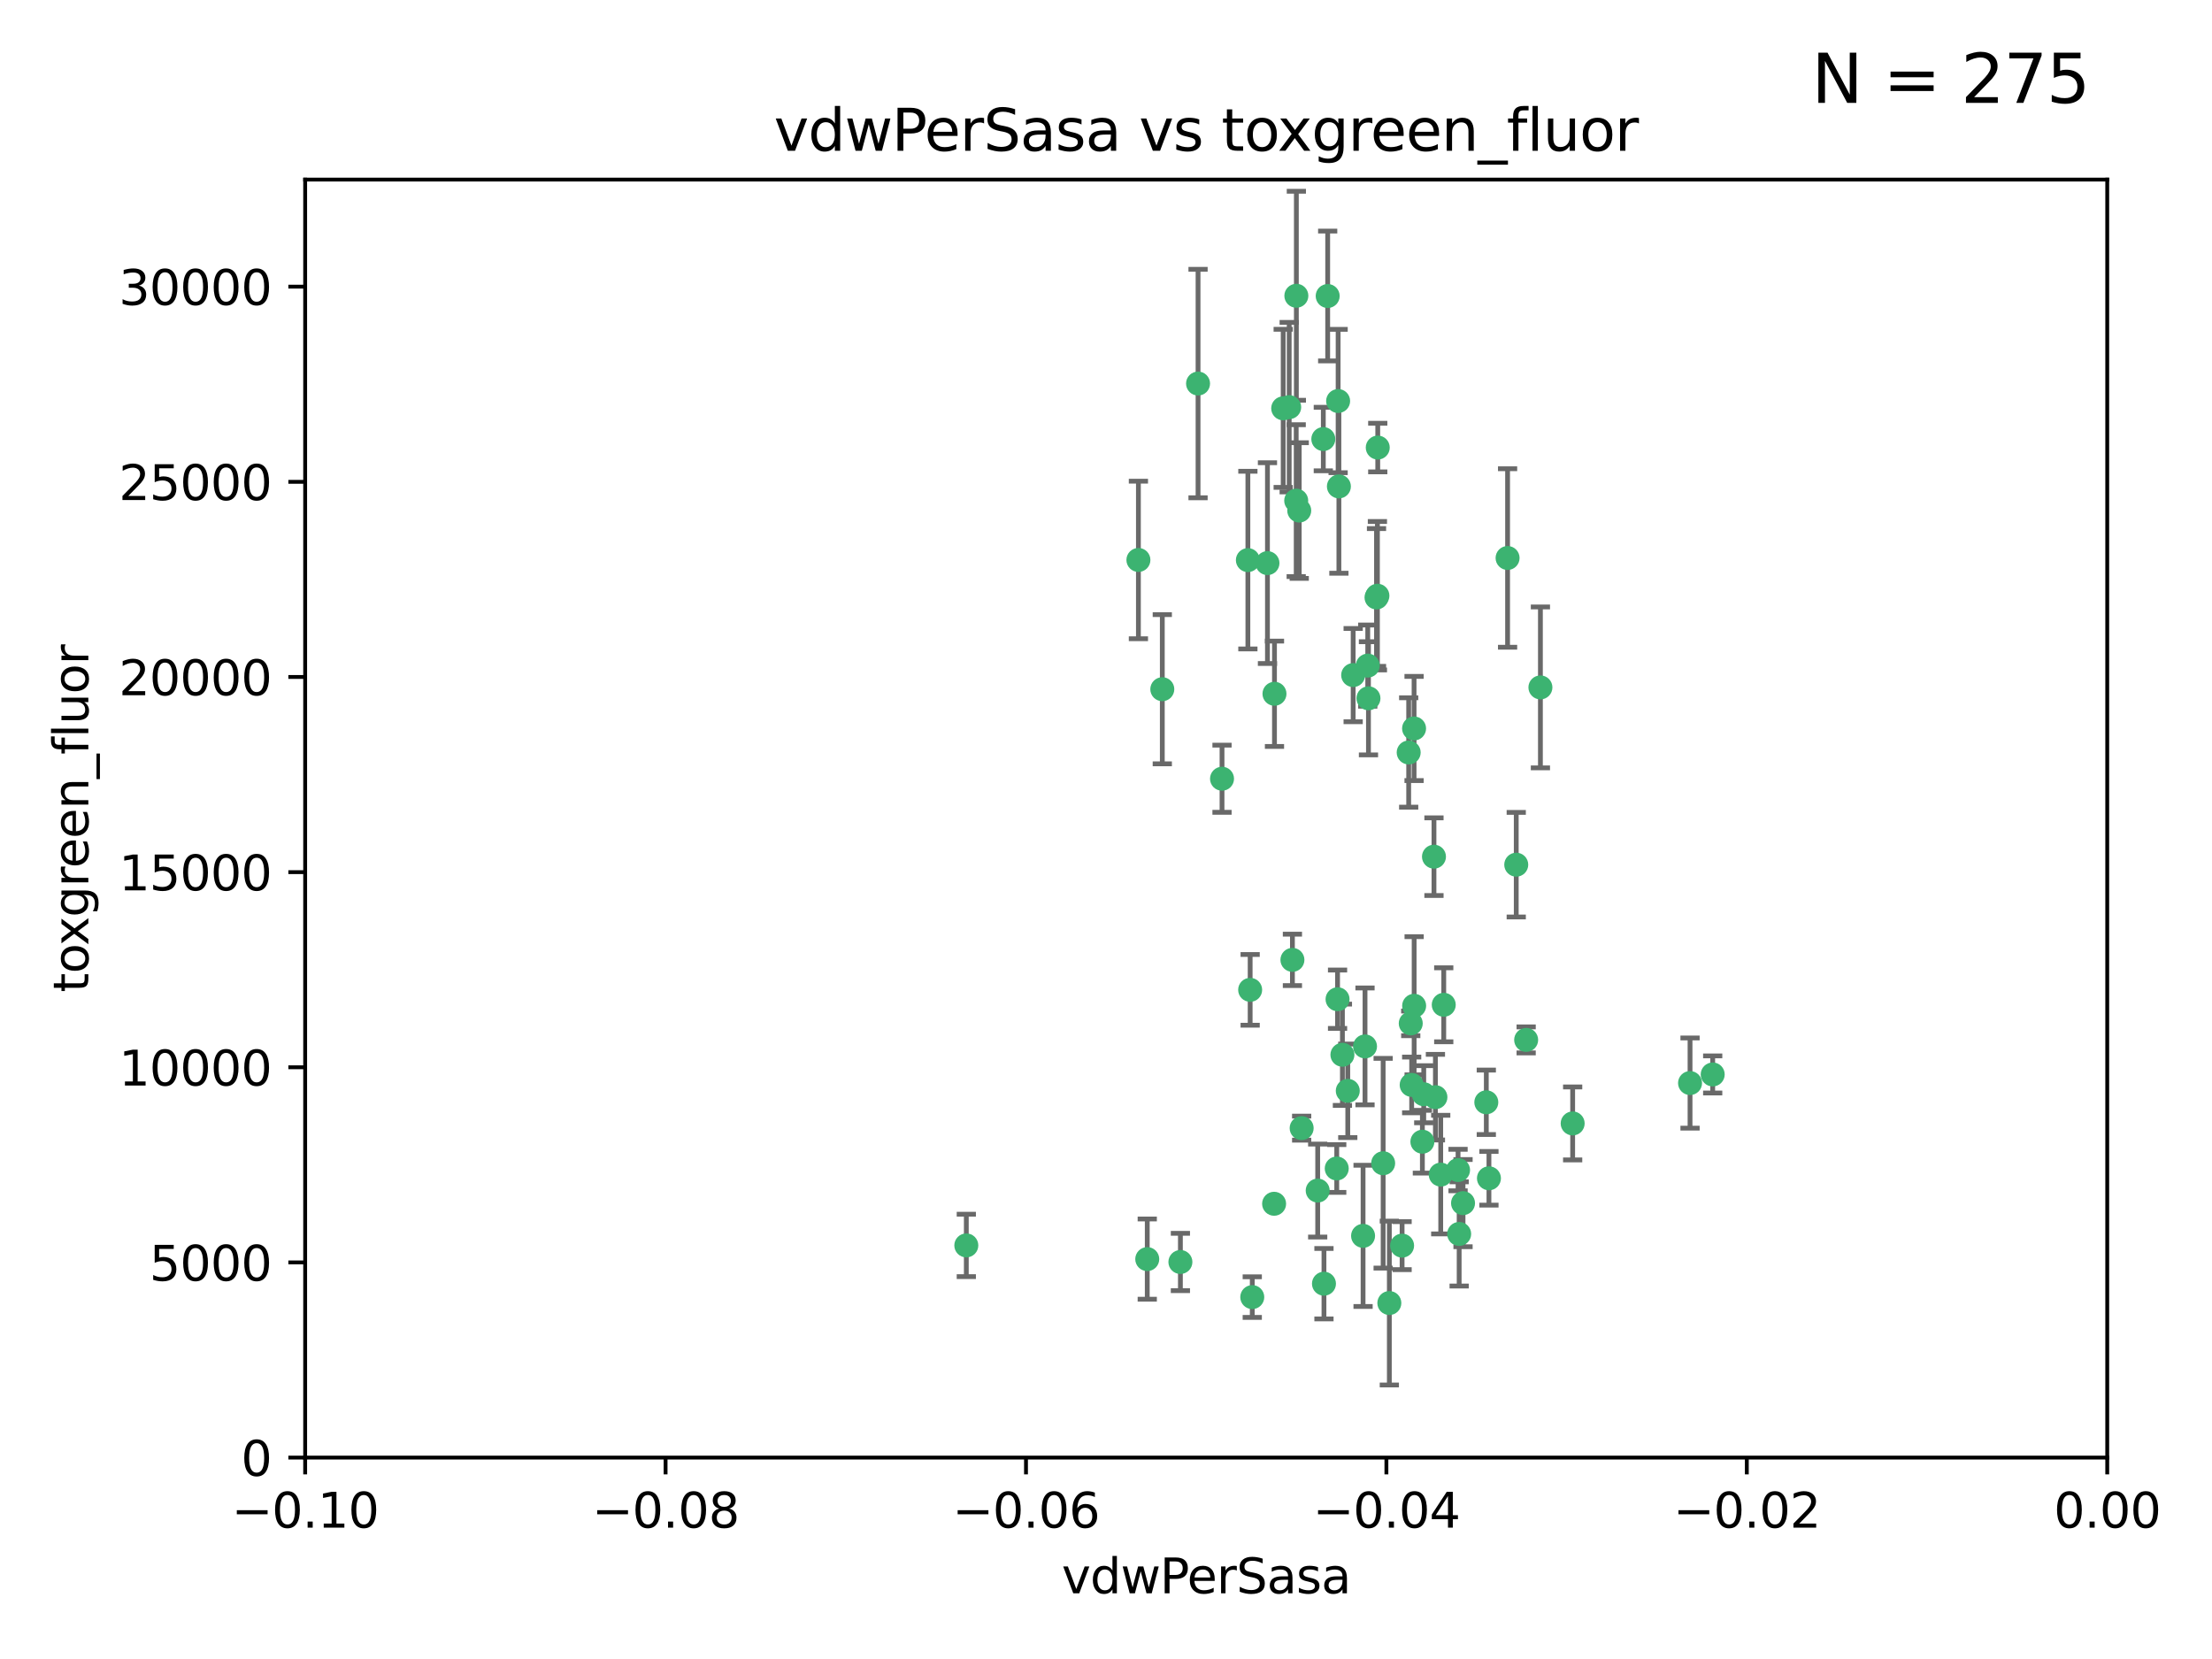 <?xml version="1.0" encoding="utf-8" standalone="no"?>
<!DOCTYPE svg PUBLIC "-//W3C//DTD SVG 1.1//EN"
  "http://www.w3.org/Graphics/SVG/1.1/DTD/svg11.dtd">
<svg xmlns:xlink="http://www.w3.org/1999/xlink" width="460.8pt" height="345.6pt" viewBox="0 0 460.8 345.6" xmlns="http://www.w3.org/2000/svg" version="1.1">
 <defs>
  <style type="text/css">*{stroke-linejoin: round; stroke-linecap: butt}</style>
 </defs>
 <g id="figure_1">
  <g id="patch_1">
   <path d="M 0 345.6 
L 460.8 345.6 
L 460.8 0 
L 0 0 
z
" style="fill: #ffffff"/>
  </g>
  <g id="axes_1">
   <g id="patch_2">
    <path d="M 63.571 303.64 
L 438.975 303.64 
L 438.975 37.411 
L 63.571 37.411 
z
" style="fill: #ffffff"/>
   </g>
   <g id="PathCollection_1">
    <defs>
     <path id="m37aa9d2c3c" d="M 0 1.118 
C 0.297 1.118 0.581 1 0.791 0.791 
C 1 0.581 1.118 0.297 1.118 0 
C 1.118 -0.297 1 -0.581 0.791 -0.791 
C 0.581 -1 0.297 -1.118 0 -1.118 
C -0.297 -1.118 -0.581 -1 -0.791 -0.791 
C -1 -0.581 -1.118 -0.297 -1.118 0 
C -1.118 0.297 -1 0.581 -0.791 0.791 
C -0.581 1 -0.297 1.118 0 1.118 
z
" style="stroke: #3cb371"/>
    </defs>
    <g clip-path="url(#p5c7d75b95f)">
     <use xlink:href="#m37aa9d2c3c" x="270.055" y="61.614" style="fill: #3cb371; stroke: #3cb371"/>
     <use xlink:href="#m37aa9d2c3c" x="286.941" y="124.1" style="fill: #3cb371; stroke: #3cb371"/>
     <use xlink:href="#m37aa9d2c3c" x="270.654" y="106.358" style="fill: #3cb371; stroke: #3cb371"/>
     <use xlink:href="#m37aa9d2c3c" x="249.576" y="79.9" style="fill: #3cb371; stroke: #3cb371"/>
     <use xlink:href="#m37aa9d2c3c" x="201.3" y="259.442" style="fill: #3cb371; stroke: #3cb371"/>
     <use xlink:href="#m37aa9d2c3c" x="267.313" y="85.062" style="fill: #3cb371; stroke: #3cb371"/>
     <use xlink:href="#m37aa9d2c3c" x="281.888" y="140.634" style="fill: #3cb371; stroke: #3cb371"/>
     <use xlink:href="#m37aa9d2c3c" x="264.035" y="117.306" style="fill: #3cb371; stroke: #3cb371"/>
     <use xlink:href="#m37aa9d2c3c" x="278.917" y="101.33" style="fill: #3cb371; stroke: #3cb371"/>
     <use xlink:href="#m37aa9d2c3c" x="242.128" y="143.574" style="fill: #3cb371; stroke: #3cb371"/>
     <use xlink:href="#m37aa9d2c3c" x="268.562" y="84.817" style="fill: #3cb371; stroke: #3cb371"/>
     <use xlink:href="#m37aa9d2c3c" x="259.956" y="116.682" style="fill: #3cb371; stroke: #3cb371"/>
     <use xlink:href="#m37aa9d2c3c" x="275.671" y="91.463" style="fill: #3cb371; stroke: #3cb371"/>
     <use xlink:href="#m37aa9d2c3c" x="278.755" y="83.54" style="fill: #3cb371; stroke: #3cb371"/>
     <use xlink:href="#m37aa9d2c3c" x="315.862" y="180.131" style="fill: #3cb371; stroke: #3cb371"/>
     <use xlink:href="#m37aa9d2c3c" x="292.082" y="259.488" style="fill: #3cb371; stroke: #3cb371"/>
     <use xlink:href="#m37aa9d2c3c" x="271.159" y="235.012" style="fill: #3cb371; stroke: #3cb371"/>
     <use xlink:href="#m37aa9d2c3c" x="288.137" y="242.324" style="fill: #3cb371; stroke: #3cb371"/>
     <use xlink:href="#m37aa9d2c3c" x="287.011" y="93.237" style="fill: #3cb371; stroke: #3cb371"/>
     <use xlink:href="#m37aa9d2c3c" x="237.152" y="116.65" style="fill: #3cb371; stroke: #3cb371"/>
     <use xlink:href="#m37aa9d2c3c" x="276.581" y="61.664" style="fill: #3cb371; stroke: #3cb371"/>
     <use xlink:href="#m37aa9d2c3c" x="265.497" y="144.527" style="fill: #3cb371; stroke: #3cb371"/>
     <use xlink:href="#m37aa9d2c3c" x="269.235" y="199.958" style="fill: #3cb371; stroke: #3cb371"/>
     <use xlink:href="#m37aa9d2c3c" x="270.023" y="104.293" style="fill: #3cb371; stroke: #3cb371"/>
     <use xlink:href="#m37aa9d2c3c" x="293.454" y="156.754" style="fill: #3cb371; stroke: #3cb371"/>
     <use xlink:href="#m37aa9d2c3c" x="304.776" y="250.635" style="fill: #3cb371; stroke: #3cb371"/>
     <use xlink:href="#m37aa9d2c3c" x="284.928" y="138.657" style="fill: #3cb371; stroke: #3cb371"/>
     <use xlink:href="#m37aa9d2c3c" x="286.752" y="124.464" style="fill: #3cb371; stroke: #3cb371"/>
     <use xlink:href="#m37aa9d2c3c" x="265.419" y="250.767" style="fill: #3cb371; stroke: #3cb371"/>
     <use xlink:href="#m37aa9d2c3c" x="283.953" y="257.451" style="fill: #3cb371; stroke: #3cb371"/>
     <use xlink:href="#m37aa9d2c3c" x="296.308" y="237.838" style="fill: #3cb371; stroke: #3cb371"/>
     <use xlink:href="#m37aa9d2c3c" x="245.899" y="262.896" style="fill: #3cb371; stroke: #3cb371"/>
     <use xlink:href="#m37aa9d2c3c" x="254.569" y="162.223" style="fill: #3cb371; stroke: #3cb371"/>
     <use xlink:href="#m37aa9d2c3c" x="294.077" y="226.007" style="fill: #3cb371; stroke: #3cb371"/>
     <use xlink:href="#m37aa9d2c3c" x="275.806" y="267.417" style="fill: #3cb371; stroke: #3cb371"/>
     <use xlink:href="#m37aa9d2c3c" x="238.994" y="262.293" style="fill: #3cb371; stroke: #3cb371"/>
     <use xlink:href="#m37aa9d2c3c" x="260.869" y="270.21" style="fill: #3cb371; stroke: #3cb371"/>
     <use xlink:href="#m37aa9d2c3c" x="284.358" y="217.987" style="fill: #3cb371; stroke: #3cb371"/>
     <use xlink:href="#m37aa9d2c3c" x="274.5" y="248.016" style="fill: #3cb371; stroke: #3cb371"/>
     <use xlink:href="#m37aa9d2c3c" x="280.767" y="227.238" style="fill: #3cb371; stroke: #3cb371"/>
     <use xlink:href="#m37aa9d2c3c" x="300.759" y="209.316" style="fill: #3cb371; stroke: #3cb371"/>
     <use xlink:href="#m37aa9d2c3c" x="317.926" y="216.63" style="fill: #3cb371; stroke: #3cb371"/>
     <use xlink:href="#m37aa9d2c3c" x="294.592" y="209.522" style="fill: #3cb371; stroke: #3cb371"/>
     <use xlink:href="#m37aa9d2c3c" x="293.884" y="213.19" style="fill: #3cb371; stroke: #3cb371"/>
     <use xlink:href="#m37aa9d2c3c" x="260.43" y="206.203" style="fill: #3cb371; stroke: #3cb371"/>
     <use xlink:href="#m37aa9d2c3c" x="285.076" y="145.468" style="fill: #3cb371; stroke: #3cb371"/>
     <use xlink:href="#m37aa9d2c3c" x="309.626" y="229.628" style="fill: #3cb371; stroke: #3cb371"/>
     <use xlink:href="#m37aa9d2c3c" x="298.722" y="178.461" style="fill: #3cb371; stroke: #3cb371"/>
     <use xlink:href="#m37aa9d2c3c" x="310.174" y="245.459" style="fill: #3cb371; stroke: #3cb371"/>
     <use xlink:href="#m37aa9d2c3c" x="289.425" y="271.445" style="fill: #3cb371; stroke: #3cb371"/>
     <use xlink:href="#m37aa9d2c3c" x="279.65" y="219.726" style="fill: #3cb371; stroke: #3cb371"/>
     <use xlink:href="#m37aa9d2c3c" x="278.637" y="208.158" style="fill: #3cb371; stroke: #3cb371"/>
     <use xlink:href="#m37aa9d2c3c" x="296.591" y="227.947" style="fill: #3cb371; stroke: #3cb371"/>
     <use xlink:href="#m37aa9d2c3c" x="320.897" y="143.2" style="fill: #3cb371; stroke: #3cb371"/>
     <use xlink:href="#m37aa9d2c3c" x="314.057" y="116.24" style="fill: #3cb371; stroke: #3cb371"/>
     <use xlink:href="#m37aa9d2c3c" x="299.023" y="228.56" style="fill: #3cb371; stroke: #3cb371"/>
     <use xlink:href="#m37aa9d2c3c" x="303.97" y="257.051" style="fill: #3cb371; stroke: #3cb371"/>
     <use xlink:href="#m37aa9d2c3c" x="278.467" y="243.416" style="fill: #3cb371; stroke: #3cb371"/>
     <use xlink:href="#m37aa9d2c3c" x="300.13" y="244.691" style="fill: #3cb371; stroke: #3cb371"/>
     <use xlink:href="#m37aa9d2c3c" x="303.74" y="243.742" style="fill: #3cb371; stroke: #3cb371"/>
     <use xlink:href="#m37aa9d2c3c" x="352.067" y="225.621" style="fill: #3cb371; stroke: #3cb371"/>
     <use xlink:href="#m37aa9d2c3c" x="327.614" y="234.031" style="fill: #3cb371; stroke: #3cb371"/>
     <use xlink:href="#m37aa9d2c3c" x="356.787" y="223.827" style="fill: #3cb371; stroke: #3cb371"/>
     <use xlink:href="#m37aa9d2c3c" x="294.577" y="151.755" style="fill: #3cb371; stroke: #3cb371"/>
    </g>
   </g>
   <g id="matplotlib.axis_1">
    <g id="xtick_1">
     <g id="line2d_1">
      <defs>
       <path id="md696894417" d="M 0 0 
L 0 3.5 
" style="stroke: #000000; stroke-width: 0.8"/>
      </defs>
      <g>
       <use xlink:href="#md696894417" x="63.571" y="303.64" style="stroke: #000000; stroke-width: 0.8"/>
      </g>
     </g>
     <g id="text_1">
      <!-- −0.10 -->
      <g transform="translate(48.249 318.238)scale(0.1 -0.1)">
       <defs>
        <path id="DejaVuSans-2212" d="M 678 2272 
L 4684 2272 
L 4684 1741 
L 678 1741 
L 678 2272 
z
" transform="scale(0.016)"/>
        <path id="DejaVuSans-30" d="M 2034 4250 
Q 1547 4250 1301 3770 
Q 1056 3291 1056 2328 
Q 1056 1369 1301 889 
Q 1547 409 2034 409 
Q 2525 409 2770 889 
Q 3016 1369 3016 2328 
Q 3016 3291 2770 3770 
Q 2525 4250 2034 4250 
z
M 2034 4750 
Q 2819 4750 3233 4129 
Q 3647 3509 3647 2328 
Q 3647 1150 3233 529 
Q 2819 -91 2034 -91 
Q 1250 -91 836 529 
Q 422 1150 422 2328 
Q 422 3509 836 4129 
Q 1250 4750 2034 4750 
z
" transform="scale(0.016)"/>
        <path id="DejaVuSans-2e" d="M 684 794 
L 1344 794 
L 1344 0 
L 684 0 
L 684 794 
z
" transform="scale(0.016)"/>
        <path id="DejaVuSans-31" d="M 794 531 
L 1825 531 
L 1825 4091 
L 703 3866 
L 703 4441 
L 1819 4666 
L 2450 4666 
L 2450 531 
L 3481 531 
L 3481 0 
L 794 0 
L 794 531 
z
" transform="scale(0.016)"/>
       </defs>
       <use xlink:href="#DejaVuSans-2212"/>
       <use xlink:href="#DejaVuSans-30" x="83.789"/>
       <use xlink:href="#DejaVuSans-2e" x="147.412"/>
       <use xlink:href="#DejaVuSans-31" x="179.199"/>
       <use xlink:href="#DejaVuSans-30" x="242.822"/>
      </g>
     </g>
    </g>
    <g id="xtick_2">
     <g id="line2d_2">
      <g>
       <use xlink:href="#md696894417" x="138.652" y="303.64" style="stroke: #000000; stroke-width: 0.8"/>
      </g>
     </g>
     <g id="text_2">
      <!-- −0.08 -->
      <g transform="translate(123.329 318.238)scale(0.1 -0.1)">
       <defs>
        <path id="DejaVuSans-38" d="M 2034 2216 
Q 1584 2216 1326 1975 
Q 1069 1734 1069 1313 
Q 1069 891 1326 650 
Q 1584 409 2034 409 
Q 2484 409 2743 651 
Q 3003 894 3003 1313 
Q 3003 1734 2745 1975 
Q 2488 2216 2034 2216 
z
M 1403 2484 
Q 997 2584 770 2862 
Q 544 3141 544 3541 
Q 544 4100 942 4425 
Q 1341 4750 2034 4750 
Q 2731 4750 3128 4425 
Q 3525 4100 3525 3541 
Q 3525 3141 3298 2862 
Q 3072 2584 2669 2484 
Q 3125 2378 3379 2068 
Q 3634 1759 3634 1313 
Q 3634 634 3220 271 
Q 2806 -91 2034 -91 
Q 1263 -91 848 271 
Q 434 634 434 1313 
Q 434 1759 690 2068 
Q 947 2378 1403 2484 
z
M 1172 3481 
Q 1172 3119 1398 2916 
Q 1625 2713 2034 2713 
Q 2441 2713 2670 2916 
Q 2900 3119 2900 3481 
Q 2900 3844 2670 4047 
Q 2441 4250 2034 4250 
Q 1625 4250 1398 4047 
Q 1172 3844 1172 3481 
z
" transform="scale(0.016)"/>
       </defs>
       <use xlink:href="#DejaVuSans-2212"/>
       <use xlink:href="#DejaVuSans-30" x="83.789"/>
       <use xlink:href="#DejaVuSans-2e" x="147.412"/>
       <use xlink:href="#DejaVuSans-30" x="179.199"/>
       <use xlink:href="#DejaVuSans-38" x="242.822"/>
      </g>
     </g>
    </g>
    <g id="xtick_3">
     <g id="line2d_3">
      <g>
       <use xlink:href="#md696894417" x="213.733" y="303.64" style="stroke: #000000; stroke-width: 0.8"/>
      </g>
     </g>
     <g id="text_3">
      <!-- −0.06 -->
      <g transform="translate(198.41 318.238)scale(0.1 -0.1)">
       <defs>
        <path id="DejaVuSans-36" d="M 2113 2584 
Q 1688 2584 1439 2293 
Q 1191 2003 1191 1497 
Q 1191 994 1439 701 
Q 1688 409 2113 409 
Q 2538 409 2786 701 
Q 3034 994 3034 1497 
Q 3034 2003 2786 2293 
Q 2538 2584 2113 2584 
z
M 3366 4563 
L 3366 3988 
Q 3128 4100 2886 4159 
Q 2644 4219 2406 4219 
Q 1781 4219 1451 3797 
Q 1122 3375 1075 2522 
Q 1259 2794 1537 2939 
Q 1816 3084 2150 3084 
Q 2853 3084 3261 2657 
Q 3669 2231 3669 1497 
Q 3669 778 3244 343 
Q 2819 -91 2113 -91 
Q 1303 -91 875 529 
Q 447 1150 447 2328 
Q 447 3434 972 4092 
Q 1497 4750 2381 4750 
Q 2619 4750 2861 4703 
Q 3103 4656 3366 4563 
z
" transform="scale(0.016)"/>
       </defs>
       <use xlink:href="#DejaVuSans-2212"/>
       <use xlink:href="#DejaVuSans-30" x="83.789"/>
       <use xlink:href="#DejaVuSans-2e" x="147.412"/>
       <use xlink:href="#DejaVuSans-30" x="179.199"/>
       <use xlink:href="#DejaVuSans-36" x="242.822"/>
      </g>
     </g>
    </g>
    <g id="xtick_4">
     <g id="line2d_4">
      <g>
       <use xlink:href="#md696894417" x="288.813" y="303.64" style="stroke: #000000; stroke-width: 0.8"/>
      </g>
     </g>
     <g id="text_4">
      <!-- −0.04 -->
      <g transform="translate(273.491 318.238)scale(0.1 -0.1)">
       <defs>
        <path id="DejaVuSans-34" d="M 2419 4116 
L 825 1625 
L 2419 1625 
L 2419 4116 
z
M 2253 4666 
L 3047 4666 
L 3047 1625 
L 3713 1625 
L 3713 1100 
L 3047 1100 
L 3047 0 
L 2419 0 
L 2419 1100 
L 313 1100 
L 313 1709 
L 2253 4666 
z
" transform="scale(0.016)"/>
       </defs>
       <use xlink:href="#DejaVuSans-2212"/>
       <use xlink:href="#DejaVuSans-30" x="83.789"/>
       <use xlink:href="#DejaVuSans-2e" x="147.412"/>
       <use xlink:href="#DejaVuSans-30" x="179.199"/>
       <use xlink:href="#DejaVuSans-34" x="242.822"/>
      </g>
     </g>
    </g>
    <g id="xtick_5">
     <g id="line2d_5">
      <g>
       <use xlink:href="#md696894417" x="363.894" y="303.64" style="stroke: #000000; stroke-width: 0.8"/>
      </g>
     </g>
     <g id="text_5">
      <!-- −0.02 -->
      <g transform="translate(348.572 318.238)scale(0.1 -0.1)">
       <defs>
        <path id="DejaVuSans-32" d="M 1228 531 
L 3431 531 
L 3431 0 
L 469 0 
L 469 531 
Q 828 903 1448 1529 
Q 2069 2156 2228 2338 
Q 2531 2678 2651 2914 
Q 2772 3150 2772 3378 
Q 2772 3750 2511 3984 
Q 2250 4219 1831 4219 
Q 1534 4219 1204 4116 
Q 875 4013 500 3803 
L 500 4441 
Q 881 4594 1212 4672 
Q 1544 4750 1819 4750 
Q 2544 4750 2975 4387 
Q 3406 4025 3406 3419 
Q 3406 3131 3298 2873 
Q 3191 2616 2906 2266 
Q 2828 2175 2409 1742 
Q 1991 1309 1228 531 
z
" transform="scale(0.016)"/>
       </defs>
       <use xlink:href="#DejaVuSans-2212"/>
       <use xlink:href="#DejaVuSans-30" x="83.789"/>
       <use xlink:href="#DejaVuSans-2e" x="147.412"/>
       <use xlink:href="#DejaVuSans-30" x="179.199"/>
       <use xlink:href="#DejaVuSans-32" x="242.822"/>
      </g>
     </g>
    </g>
    <g id="xtick_6">
     <g id="line2d_6">
      <g>
       <use xlink:href="#md696894417" x="438.975" y="303.64" style="stroke: #000000; stroke-width: 0.8"/>
      </g>
     </g>
     <g id="text_6">
      <!-- 0.00 -->
      <g transform="translate(427.842 318.238)scale(0.1 -0.1)">
       <use xlink:href="#DejaVuSans-30"/>
       <use xlink:href="#DejaVuSans-2e" x="63.623"/>
       <use xlink:href="#DejaVuSans-30" x="95.41"/>
       <use xlink:href="#DejaVuSans-30" x="159.033"/>
      </g>
     </g>
    </g>
    <g id="text_7">
     <!-- vdwPerSasa -->
     <g transform="translate(221.178 331.917)scale(0.1 -0.1)">
      <defs>
       <path id="DejaVuSans-76" d="M 191 3500 
L 800 3500 
L 1894 563 
L 2988 3500 
L 3597 3500 
L 2284 0 
L 1503 0 
L 191 3500 
z
" transform="scale(0.016)"/>
       <path id="DejaVuSans-64" d="M 2906 2969 
L 2906 4863 
L 3481 4863 
L 3481 0 
L 2906 0 
L 2906 525 
Q 2725 213 2448 61 
Q 2172 -91 1784 -91 
Q 1150 -91 751 415 
Q 353 922 353 1747 
Q 353 2572 751 3078 
Q 1150 3584 1784 3584 
Q 2172 3584 2448 3432 
Q 2725 3281 2906 2969 
z
M 947 1747 
Q 947 1113 1208 752 
Q 1469 391 1925 391 
Q 2381 391 2643 752 
Q 2906 1113 2906 1747 
Q 2906 2381 2643 2742 
Q 2381 3103 1925 3103 
Q 1469 3103 1208 2742 
Q 947 2381 947 1747 
z
" transform="scale(0.016)"/>
       <path id="DejaVuSans-77" d="M 269 3500 
L 844 3500 
L 1563 769 
L 2278 3500 
L 2956 3500 
L 3675 769 
L 4391 3500 
L 4966 3500 
L 4050 0 
L 3372 0 
L 2619 2869 
L 1863 0 
L 1184 0 
L 269 3500 
z
" transform="scale(0.016)"/>
       <path id="DejaVuSans-50" d="M 1259 4147 
L 1259 2394 
L 2053 2394 
Q 2494 2394 2734 2622 
Q 2975 2850 2975 3272 
Q 2975 3691 2734 3919 
Q 2494 4147 2053 4147 
L 1259 4147 
z
M 628 4666 
L 2053 4666 
Q 2838 4666 3239 4311 
Q 3641 3956 3641 3272 
Q 3641 2581 3239 2228 
Q 2838 1875 2053 1875 
L 1259 1875 
L 1259 0 
L 628 0 
L 628 4666 
z
" transform="scale(0.016)"/>
       <path id="DejaVuSans-65" d="M 3597 1894 
L 3597 1613 
L 953 1613 
Q 991 1019 1311 708 
Q 1631 397 2203 397 
Q 2534 397 2845 478 
Q 3156 559 3463 722 
L 3463 178 
Q 3153 47 2828 -22 
Q 2503 -91 2169 -91 
Q 1331 -91 842 396 
Q 353 884 353 1716 
Q 353 2575 817 3079 
Q 1281 3584 2069 3584 
Q 2775 3584 3186 3129 
Q 3597 2675 3597 1894 
z
M 3022 2063 
Q 3016 2534 2758 2815 
Q 2500 3097 2075 3097 
Q 1594 3097 1305 2825 
Q 1016 2553 972 2059 
L 3022 2063 
z
" transform="scale(0.016)"/>
       <path id="DejaVuSans-72" d="M 2631 2963 
Q 2534 3019 2420 3045 
Q 2306 3072 2169 3072 
Q 1681 3072 1420 2755 
Q 1159 2438 1159 1844 
L 1159 0 
L 581 0 
L 581 3500 
L 1159 3500 
L 1159 2956 
Q 1341 3275 1631 3429 
Q 1922 3584 2338 3584 
Q 2397 3584 2469 3576 
Q 2541 3569 2628 3553 
L 2631 2963 
z
" transform="scale(0.016)"/>
       <path id="DejaVuSans-53" d="M 3425 4513 
L 3425 3897 
Q 3066 4069 2747 4153 
Q 2428 4238 2131 4238 
Q 1616 4238 1336 4038 
Q 1056 3838 1056 3469 
Q 1056 3159 1242 3001 
Q 1428 2844 1947 2747 
L 2328 2669 
Q 3034 2534 3370 2195 
Q 3706 1856 3706 1288 
Q 3706 609 3251 259 
Q 2797 -91 1919 -91 
Q 1588 -91 1214 -16 
Q 841 59 441 206 
L 441 856 
Q 825 641 1194 531 
Q 1563 422 1919 422 
Q 2459 422 2753 634 
Q 3047 847 3047 1241 
Q 3047 1584 2836 1778 
Q 2625 1972 2144 2069 
L 1759 2144 
Q 1053 2284 737 2584 
Q 422 2884 422 3419 
Q 422 4038 858 4394 
Q 1294 4750 2059 4750 
Q 2388 4750 2728 4690 
Q 3069 4631 3425 4513 
z
" transform="scale(0.016)"/>
       <path id="DejaVuSans-61" d="M 2194 1759 
Q 1497 1759 1228 1600 
Q 959 1441 959 1056 
Q 959 750 1161 570 
Q 1363 391 1709 391 
Q 2188 391 2477 730 
Q 2766 1069 2766 1631 
L 2766 1759 
L 2194 1759 
z
M 3341 1997 
L 3341 0 
L 2766 0 
L 2766 531 
Q 2569 213 2275 61 
Q 1981 -91 1556 -91 
Q 1019 -91 701 211 
Q 384 513 384 1019 
Q 384 1609 779 1909 
Q 1175 2209 1959 2209 
L 2766 2209 
L 2766 2266 
Q 2766 2663 2505 2880 
Q 2244 3097 1772 3097 
Q 1472 3097 1187 3025 
Q 903 2953 641 2809 
L 641 3341 
Q 956 3463 1253 3523 
Q 1550 3584 1831 3584 
Q 2591 3584 2966 3190 
Q 3341 2797 3341 1997 
z
" transform="scale(0.016)"/>
       <path id="DejaVuSans-73" d="M 2834 3397 
L 2834 2853 
Q 2591 2978 2328 3040 
Q 2066 3103 1784 3103 
Q 1356 3103 1142 2972 
Q 928 2841 928 2578 
Q 928 2378 1081 2264 
Q 1234 2150 1697 2047 
L 1894 2003 
Q 2506 1872 2764 1633 
Q 3022 1394 3022 966 
Q 3022 478 2636 193 
Q 2250 -91 1575 -91 
Q 1294 -91 989 -36 
Q 684 19 347 128 
L 347 722 
Q 666 556 975 473 
Q 1284 391 1588 391 
Q 1994 391 2212 530 
Q 2431 669 2431 922 
Q 2431 1156 2273 1281 
Q 2116 1406 1581 1522 
L 1381 1569 
Q 847 1681 609 1914 
Q 372 2147 372 2553 
Q 372 3047 722 3315 
Q 1072 3584 1716 3584 
Q 2034 3584 2315 3537 
Q 2597 3491 2834 3397 
z
" transform="scale(0.016)"/>
      </defs>
      <use xlink:href="#DejaVuSans-76"/>
      <use xlink:href="#DejaVuSans-64" x="59.18"/>
      <use xlink:href="#DejaVuSans-77" x="122.656"/>
      <use xlink:href="#DejaVuSans-50" x="204.443"/>
      <use xlink:href="#DejaVuSans-65" x="261.121"/>
      <use xlink:href="#DejaVuSans-72" x="322.645"/>
      <use xlink:href="#DejaVuSans-53" x="363.758"/>
      <use xlink:href="#DejaVuSans-61" x="427.234"/>
      <use xlink:href="#DejaVuSans-73" x="488.514"/>
      <use xlink:href="#DejaVuSans-61" x="540.613"/>
     </g>
    </g>
   </g>
   <g id="matplotlib.axis_2">
    <g id="ytick_1">
     <g id="line2d_7">
      <defs>
       <path id="m54c48c93ca" d="M 0 0 
L -3.5 0 
" style="stroke: #000000; stroke-width: 0.8"/>
      </defs>
      <g>
       <use xlink:href="#m54c48c93ca" x="63.571" y="303.64" style="stroke: #000000; stroke-width: 0.8"/>
      </g>
     </g>
     <g id="text_8">
      <!-- 0 -->
      <g transform="translate(50.209 307.439)scale(0.1 -0.1)">
       <use xlink:href="#DejaVuSans-30"/>
      </g>
     </g>
    </g>
    <g id="ytick_2">
     <g id="line2d_8">
      <g>
       <use xlink:href="#m54c48c93ca" x="63.571" y="262.986" style="stroke: #000000; stroke-width: 0.8"/>
      </g>
     </g>
     <g id="text_9">
      <!-- 5000 -->
      <g transform="translate(31.121 266.786)scale(0.1 -0.1)">
       <defs>
        <path id="DejaVuSans-35" d="M 691 4666 
L 3169 4666 
L 3169 4134 
L 1269 4134 
L 1269 2991 
Q 1406 3038 1543 3061 
Q 1681 3084 1819 3084 
Q 2600 3084 3056 2656 
Q 3513 2228 3513 1497 
Q 3513 744 3044 326 
Q 2575 -91 1722 -91 
Q 1428 -91 1123 -41 
Q 819 9 494 109 
L 494 744 
Q 775 591 1075 516 
Q 1375 441 1709 441 
Q 2250 441 2565 725 
Q 2881 1009 2881 1497 
Q 2881 1984 2565 2268 
Q 2250 2553 1709 2553 
Q 1456 2553 1204 2497 
Q 953 2441 691 2322 
L 691 4666 
z
" transform="scale(0.016)"/>
       </defs>
       <use xlink:href="#DejaVuSans-35"/>
       <use xlink:href="#DejaVuSans-30" x="63.623"/>
       <use xlink:href="#DejaVuSans-30" x="127.246"/>
       <use xlink:href="#DejaVuSans-30" x="190.869"/>
      </g>
     </g>
    </g>
    <g id="ytick_3">
     <g id="line2d_9">
      <g>
       <use xlink:href="#m54c48c93ca" x="63.571" y="222.333" style="stroke: #000000; stroke-width: 0.8"/>
      </g>
     </g>
     <g id="text_10">
      <!-- 10000 -->
      <g transform="translate(24.759 226.132)scale(0.1 -0.1)">
       <use xlink:href="#DejaVuSans-31"/>
       <use xlink:href="#DejaVuSans-30" x="63.623"/>
       <use xlink:href="#DejaVuSans-30" x="127.246"/>
       <use xlink:href="#DejaVuSans-30" x="190.869"/>
       <use xlink:href="#DejaVuSans-30" x="254.492"/>
      </g>
     </g>
    </g>
    <g id="ytick_4">
     <g id="line2d_10">
      <g>
       <use xlink:href="#m54c48c93ca" x="63.571" y="181.679" style="stroke: #000000; stroke-width: 0.8"/>
      </g>
     </g>
     <g id="text_11">
      <!-- 15000 -->
      <g transform="translate(24.759 185.478)scale(0.1 -0.1)">
       <use xlink:href="#DejaVuSans-31"/>
       <use xlink:href="#DejaVuSans-35" x="63.623"/>
       <use xlink:href="#DejaVuSans-30" x="127.246"/>
       <use xlink:href="#DejaVuSans-30" x="190.869"/>
       <use xlink:href="#DejaVuSans-30" x="254.492"/>
      </g>
     </g>
    </g>
    <g id="ytick_5">
     <g id="line2d_11">
      <g>
       <use xlink:href="#m54c48c93ca" x="63.571" y="141.026" style="stroke: #000000; stroke-width: 0.8"/>
      </g>
     </g>
     <g id="text_12">
      <!-- 20000 -->
      <g transform="translate(24.759 144.825)scale(0.1 -0.1)">
       <use xlink:href="#DejaVuSans-32"/>
       <use xlink:href="#DejaVuSans-30" x="63.623"/>
       <use xlink:href="#DejaVuSans-30" x="127.246"/>
       <use xlink:href="#DejaVuSans-30" x="190.869"/>
       <use xlink:href="#DejaVuSans-30" x="254.492"/>
      </g>
     </g>
    </g>
    <g id="ytick_6">
     <g id="line2d_12">
      <g>
       <use xlink:href="#m54c48c93ca" x="63.571" y="100.372" style="stroke: #000000; stroke-width: 0.8"/>
      </g>
     </g>
     <g id="text_13">
      <!-- 25000 -->
      <g transform="translate(24.759 104.171)scale(0.1 -0.1)">
       <use xlink:href="#DejaVuSans-32"/>
       <use xlink:href="#DejaVuSans-35" x="63.623"/>
       <use xlink:href="#DejaVuSans-30" x="127.246"/>
       <use xlink:href="#DejaVuSans-30" x="190.869"/>
       <use xlink:href="#DejaVuSans-30" x="254.492"/>
      </g>
     </g>
    </g>
    <g id="ytick_7">
     <g id="line2d_13">
      <g>
       <use xlink:href="#m54c48c93ca" x="63.571" y="59.718" style="stroke: #000000; stroke-width: 0.8"/>
      </g>
     </g>
     <g id="text_14">
      <!-- 30000 -->
      <g transform="translate(24.759 63.518)scale(0.1 -0.1)">
       <defs>
        <path id="DejaVuSans-33" d="M 2597 2516 
Q 3050 2419 3304 2112 
Q 3559 1806 3559 1356 
Q 3559 666 3084 287 
Q 2609 -91 1734 -91 
Q 1441 -91 1130 -33 
Q 819 25 488 141 
L 488 750 
Q 750 597 1062 519 
Q 1375 441 1716 441 
Q 2309 441 2620 675 
Q 2931 909 2931 1356 
Q 2931 1769 2642 2001 
Q 2353 2234 1838 2234 
L 1294 2234 
L 1294 2753 
L 1863 2753 
Q 2328 2753 2575 2939 
Q 2822 3125 2822 3475 
Q 2822 3834 2567 4026 
Q 2313 4219 1838 4219 
Q 1578 4219 1281 4162 
Q 984 4106 628 3988 
L 628 4550 
Q 988 4650 1302 4700 
Q 1616 4750 1894 4750 
Q 2613 4750 3031 4423 
Q 3450 4097 3450 3541 
Q 3450 3153 3228 2886 
Q 3006 2619 2597 2516 
z
" transform="scale(0.016)"/>
       </defs>
       <use xlink:href="#DejaVuSans-33"/>
       <use xlink:href="#DejaVuSans-30" x="63.623"/>
       <use xlink:href="#DejaVuSans-30" x="127.246"/>
       <use xlink:href="#DejaVuSans-30" x="190.869"/>
       <use xlink:href="#DejaVuSans-30" x="254.492"/>
      </g>
     </g>
    </g>
    <g id="text_15">
     <!-- toxgreen_fluor -->
     <g transform="translate(18.401 206.72)rotate(-90)scale(0.1 -0.1)">
      <defs>
       <path id="DejaVuSans-74" d="M 1172 4494 
L 1172 3500 
L 2356 3500 
L 2356 3053 
L 1172 3053 
L 1172 1153 
Q 1172 725 1289 603 
Q 1406 481 1766 481 
L 2356 481 
L 2356 0 
L 1766 0 
Q 1100 0 847 248 
Q 594 497 594 1153 
L 594 3053 
L 172 3053 
L 172 3500 
L 594 3500 
L 594 4494 
L 1172 4494 
z
" transform="scale(0.016)"/>
       <path id="DejaVuSans-6f" d="M 1959 3097 
Q 1497 3097 1228 2736 
Q 959 2375 959 1747 
Q 959 1119 1226 758 
Q 1494 397 1959 397 
Q 2419 397 2687 759 
Q 2956 1122 2956 1747 
Q 2956 2369 2687 2733 
Q 2419 3097 1959 3097 
z
M 1959 3584 
Q 2709 3584 3137 3096 
Q 3566 2609 3566 1747 
Q 3566 888 3137 398 
Q 2709 -91 1959 -91 
Q 1206 -91 779 398 
Q 353 888 353 1747 
Q 353 2609 779 3096 
Q 1206 3584 1959 3584 
z
" transform="scale(0.016)"/>
       <path id="DejaVuSans-78" d="M 3513 3500 
L 2247 1797 
L 3578 0 
L 2900 0 
L 1881 1375 
L 863 0 
L 184 0 
L 1544 1831 
L 300 3500 
L 978 3500 
L 1906 2253 
L 2834 3500 
L 3513 3500 
z
" transform="scale(0.016)"/>
       <path id="DejaVuSans-67" d="M 2906 1791 
Q 2906 2416 2648 2759 
Q 2391 3103 1925 3103 
Q 1463 3103 1205 2759 
Q 947 2416 947 1791 
Q 947 1169 1205 825 
Q 1463 481 1925 481 
Q 2391 481 2648 825 
Q 2906 1169 2906 1791 
z
M 3481 434 
Q 3481 -459 3084 -895 
Q 2688 -1331 1869 -1331 
Q 1566 -1331 1297 -1286 
Q 1028 -1241 775 -1147 
L 775 -588 
Q 1028 -725 1275 -790 
Q 1522 -856 1778 -856 
Q 2344 -856 2625 -561 
Q 2906 -266 2906 331 
L 2906 616 
Q 2728 306 2450 153 
Q 2172 0 1784 0 
Q 1141 0 747 490 
Q 353 981 353 1791 
Q 353 2603 747 3093 
Q 1141 3584 1784 3584 
Q 2172 3584 2450 3431 
Q 2728 3278 2906 2969 
L 2906 3500 
L 3481 3500 
L 3481 434 
z
" transform="scale(0.016)"/>
       <path id="DejaVuSans-6e" d="M 3513 2113 
L 3513 0 
L 2938 0 
L 2938 2094 
Q 2938 2591 2744 2837 
Q 2550 3084 2163 3084 
Q 1697 3084 1428 2787 
Q 1159 2491 1159 1978 
L 1159 0 
L 581 0 
L 581 3500 
L 1159 3500 
L 1159 2956 
Q 1366 3272 1645 3428 
Q 1925 3584 2291 3584 
Q 2894 3584 3203 3211 
Q 3513 2838 3513 2113 
z
" transform="scale(0.016)"/>
       <path id="DejaVuSans-5f" d="M 3263 -1063 
L 3263 -1509 
L -63 -1509 
L -63 -1063 
L 3263 -1063 
z
" transform="scale(0.016)"/>
       <path id="DejaVuSans-66" d="M 2375 4863 
L 2375 4384 
L 1825 4384 
Q 1516 4384 1395 4259 
Q 1275 4134 1275 3809 
L 1275 3500 
L 2222 3500 
L 2222 3053 
L 1275 3053 
L 1275 0 
L 697 0 
L 697 3053 
L 147 3053 
L 147 3500 
L 697 3500 
L 697 3744 
Q 697 4328 969 4595 
Q 1241 4863 1831 4863 
L 2375 4863 
z
" transform="scale(0.016)"/>
       <path id="DejaVuSans-6c" d="M 603 4863 
L 1178 4863 
L 1178 0 
L 603 0 
L 603 4863 
z
" transform="scale(0.016)"/>
       <path id="DejaVuSans-75" d="M 544 1381 
L 544 3500 
L 1119 3500 
L 1119 1403 
Q 1119 906 1312 657 
Q 1506 409 1894 409 
Q 2359 409 2629 706 
Q 2900 1003 2900 1516 
L 2900 3500 
L 3475 3500 
L 3475 0 
L 2900 0 
L 2900 538 
Q 2691 219 2414 64 
Q 2138 -91 1772 -91 
Q 1169 -91 856 284 
Q 544 659 544 1381 
z
M 1991 3584 
L 1991 3584 
z
" transform="scale(0.016)"/>
      </defs>
      <use xlink:href="#DejaVuSans-74"/>
      <use xlink:href="#DejaVuSans-6f" x="39.209"/>
      <use xlink:href="#DejaVuSans-78" x="97.266"/>
      <use xlink:href="#DejaVuSans-67" x="156.445"/>
      <use xlink:href="#DejaVuSans-72" x="219.922"/>
      <use xlink:href="#DejaVuSans-65" x="258.785"/>
      <use xlink:href="#DejaVuSans-65" x="320.309"/>
      <use xlink:href="#DejaVuSans-6e" x="381.832"/>
      <use xlink:href="#DejaVuSans-5f" x="445.211"/>
      <use xlink:href="#DejaVuSans-66" x="495.211"/>
      <use xlink:href="#DejaVuSans-6c" x="530.416"/>
      <use xlink:href="#DejaVuSans-75" x="558.199"/>
      <use xlink:href="#DejaVuSans-6f" x="621.578"/>
      <use xlink:href="#DejaVuSans-72" x="682.76"/>
     </g>
    </g>
   </g>
   <g id="LineCollection_1">
    <path d="M 270.055 83.38 
L 270.055 39.848 
" clip-path="url(#p5c7d75b95f)" style="fill: none; stroke: #696969"/>
    <path d="M 286.941 139.562 
L 286.941 108.638 
" clip-path="url(#p5c7d75b95f)" style="fill: none; stroke: #696969"/>
    <path d="M 270.654 120.489 
L 270.654 92.227 
" clip-path="url(#p5c7d75b95f)" style="fill: none; stroke: #696969"/>
    <path d="M 249.576 103.698 
L 249.576 56.102 
" clip-path="url(#p5c7d75b95f)" style="fill: none; stroke: #696969"/>
    <path d="M 201.3 265.941 
L 201.3 252.944 
" clip-path="url(#p5c7d75b95f)" style="fill: none; stroke: #696969"/>
    <path d="M 267.313 101.528 
L 267.313 68.595 
" clip-path="url(#p5c7d75b95f)" style="fill: none; stroke: #696969"/>
    <path d="M 281.888 150.349 
L 281.888 130.92 
" clip-path="url(#p5c7d75b95f)" style="fill: none; stroke: #696969"/>
    <path d="M 264.035 138.218 
L 264.035 96.393 
" clip-path="url(#p5c7d75b95f)" style="fill: none; stroke: #696969"/>
    <path d="M 278.917 119.415 
L 278.917 83.245 
" clip-path="url(#p5c7d75b95f)" style="fill: none; stroke: #696969"/>
    <path d="M 242.128 159.116 
L 242.128 128.031 
" clip-path="url(#p5c7d75b95f)" style="fill: none; stroke: #696969"/>
    <path d="M 268.562 102.476 
L 268.562 67.157 
" clip-path="url(#p5c7d75b95f)" style="fill: none; stroke: #696969"/>
    <path d="M 259.956 135.19 
L 259.956 98.175 
" clip-path="url(#p5c7d75b95f)" style="fill: none; stroke: #696969"/>
    <path d="M 275.671 98.075 
L 275.671 84.85 
" clip-path="url(#p5c7d75b95f)" style="fill: none; stroke: #696969"/>
    <path d="M 278.755 98.468 
L 278.755 68.613 
" clip-path="url(#p5c7d75b95f)" style="fill: none; stroke: #696969"/>
    <path d="M 315.862 191.021 
L 315.862 169.24 
" clip-path="url(#p5c7d75b95f)" style="fill: none; stroke: #696969"/>
    <path d="M 292.082 264.487 
L 292.082 254.489 
" clip-path="url(#p5c7d75b95f)" style="fill: none; stroke: #696969"/>
    <path d="M 271.159 237.516 
L 271.159 232.507 
" clip-path="url(#p5c7d75b95f)" style="fill: none; stroke: #696969"/>
    <path d="M 288.137 264.166 
L 288.137 220.481 
" clip-path="url(#p5c7d75b95f)" style="fill: none; stroke: #696969"/>
    <path d="M 287.011 98.3 
L 287.011 88.175 
" clip-path="url(#p5c7d75b95f)" style="fill: none; stroke: #696969"/>
    <path d="M 237.152 133.058 
L 237.152 100.243 
" clip-path="url(#p5c7d75b95f)" style="fill: none; stroke: #696969"/>
    <path d="M 276.581 75.185 
L 276.581 48.142 
" clip-path="url(#p5c7d75b95f)" style="fill: none; stroke: #696969"/>
    <path d="M 265.497 155.498 
L 265.497 133.556 
" clip-path="url(#p5c7d75b95f)" style="fill: none; stroke: #696969"/>
    <path d="M 269.235 205.31 
L 269.235 194.605 
" clip-path="url(#p5c7d75b95f)" style="fill: none; stroke: #696969"/>
    <path d="M 270.023 120.111 
L 270.023 88.475 
" clip-path="url(#p5c7d75b95f)" style="fill: none; stroke: #696969"/>
    <path d="M 293.454 168.148 
L 293.454 145.359 
" clip-path="url(#p5c7d75b95f)" style="fill: none; stroke: #696969"/>
    <path d="M 304.776 259.717 
L 304.776 241.553 
" clip-path="url(#p5c7d75b95f)" style="fill: none; stroke: #696969"/>
    <path d="M 284.928 147.112 
L 284.928 130.202 
" clip-path="url(#p5c7d75b95f)" style="fill: none; stroke: #696969"/>
    <path d="M 286.752 138.816 
L 286.752 110.112 
" clip-path="url(#p5c7d75b95f)" style="fill: none; stroke: #696969"/>
    <path d="M 265.419 251.458 
L 265.419 250.077 
" clip-path="url(#p5c7d75b95f)" style="fill: none; stroke: #696969"/>
    <path d="M 283.953 272.157 
L 283.953 242.746 
" clip-path="url(#p5c7d75b95f)" style="fill: none; stroke: #696969"/>
    <path d="M 296.308 244.374 
L 296.308 231.301 
" clip-path="url(#p5c7d75b95f)" style="fill: none; stroke: #696969"/>
    <path d="M 245.899 268.864 
L 245.899 256.927 
" clip-path="url(#p5c7d75b95f)" style="fill: none; stroke: #696969"/>
    <path d="M 254.569 169.217 
L 254.569 155.229 
" clip-path="url(#p5c7d75b95f)" style="fill: none; stroke: #696969"/>
    <path d="M 294.077 231.811 
L 294.077 220.203 
" clip-path="url(#p5c7d75b95f)" style="fill: none; stroke: #696969"/>
    <path d="M 275.806 274.752 
L 275.806 260.081 
" clip-path="url(#p5c7d75b95f)" style="fill: none; stroke: #696969"/>
    <path d="M 238.994 270.647 
L 238.994 253.939 
" clip-path="url(#p5c7d75b95f)" style="fill: none; stroke: #696969"/>
    <path d="M 260.869 274.44 
L 260.869 265.981 
" clip-path="url(#p5c7d75b95f)" style="fill: none; stroke: #696969"/>
    <path d="M 284.358 230.162 
L 284.358 205.812 
" clip-path="url(#p5c7d75b95f)" style="fill: none; stroke: #696969"/>
    <path d="M 274.5 257.7 
L 274.5 238.331 
" clip-path="url(#p5c7d75b95f)" style="fill: none; stroke: #696969"/>
    <path d="M 280.767 236.979 
L 280.767 217.496 
" clip-path="url(#p5c7d75b95f)" style="fill: none; stroke: #696969"/>
    <path d="M 300.759 217.026 
L 300.759 201.607 
" clip-path="url(#p5c7d75b95f)" style="fill: none; stroke: #696969"/>
    <path d="M 317.926 219.341 
L 317.926 213.92 
" clip-path="url(#p5c7d75b95f)" style="fill: none; stroke: #696969"/>
    <path d="M 294.592 223.913 
L 294.592 195.131 
" clip-path="url(#p5c7d75b95f)" style="fill: none; stroke: #696969"/>
    <path d="M 293.884 215.762 
L 293.884 210.618 
" clip-path="url(#p5c7d75b95f)" style="fill: none; stroke: #696969"/>
    <path d="M 260.43 213.569 
L 260.43 198.836 
" clip-path="url(#p5c7d75b95f)" style="fill: none; stroke: #696969"/>
    <path d="M 285.076 157.254 
L 285.076 133.683 
" clip-path="url(#p5c7d75b95f)" style="fill: none; stroke: #696969"/>
    <path d="M 309.626 236.34 
L 309.626 222.916 
" clip-path="url(#p5c7d75b95f)" style="fill: none; stroke: #696969"/>
    <path d="M 298.722 186.549 
L 298.722 170.372 
" clip-path="url(#p5c7d75b95f)" style="fill: none; stroke: #696969"/>
    <path d="M 310.174 251.049 
L 310.174 239.868 
" clip-path="url(#p5c7d75b95f)" style="fill: none; stroke: #696969"/>
    <path d="M 289.425 288.513 
L 289.425 254.376 
" clip-path="url(#p5c7d75b95f)" style="fill: none; stroke: #696969"/>
    <path d="M 279.65 230.277 
L 279.65 209.176 
" clip-path="url(#p5c7d75b95f)" style="fill: none; stroke: #696969"/>
    <path d="M 278.637 214.239 
L 278.637 202.077 
" clip-path="url(#p5c7d75b95f)" style="fill: none; stroke: #696969"/>
    <path d="M 296.591 233.892 
L 296.591 222.002 
" clip-path="url(#p5c7d75b95f)" style="fill: none; stroke: #696969"/>
    <path d="M 320.897 159.961 
L 320.897 126.439 
" clip-path="url(#p5c7d75b95f)" style="fill: none; stroke: #696969"/>
    <path d="M 314.057 134.83 
L 314.057 97.649 
" clip-path="url(#p5c7d75b95f)" style="fill: none; stroke: #696969"/>
    <path d="M 299.023 237.48 
L 299.023 219.64 
" clip-path="url(#p5c7d75b95f)" style="fill: none; stroke: #696969"/>
    <path d="M 303.97 267.904 
L 303.97 246.198 
" clip-path="url(#p5c7d75b95f)" style="fill: none; stroke: #696969"/>
    <path d="M 278.467 248.392 
L 278.467 238.44 
" clip-path="url(#p5c7d75b95f)" style="fill: none; stroke: #696969"/>
    <path d="M 300.13 257.049 
L 300.13 232.333 
" clip-path="url(#p5c7d75b95f)" style="fill: none; stroke: #696969"/>
    <path d="M 303.74 248.063 
L 303.74 239.42 
" clip-path="url(#p5c7d75b95f)" style="fill: none; stroke: #696969"/>
    <path d="M 352.067 235.016 
L 352.067 216.227 
" clip-path="url(#p5c7d75b95f)" style="fill: none; stroke: #696969"/>
    <path d="M 327.614 241.631 
L 327.614 226.431 
" clip-path="url(#p5c7d75b95f)" style="fill: none; stroke: #696969"/>
    <path d="M 356.787 227.689 
L 356.787 219.964 
" clip-path="url(#p5c7d75b95f)" style="fill: none; stroke: #696969"/>
    <path d="M 294.577 162.606 
L 294.577 140.905 
" clip-path="url(#p5c7d75b95f)" style="fill: none; stroke: #696969"/>
   </g>
   <g id="line2d_14">
    <defs>
     <path id="m6828184acb" d="M 2 0 
L -2 -0 
" style="stroke: #696969"/>
    </defs>
    <g clip-path="url(#p5c7d75b95f)">
     <use xlink:href="#m6828184acb" x="270.055" y="83.38" style="fill: #696969; stroke: #696969"/>
     <use xlink:href="#m6828184acb" x="286.941" y="139.562" style="fill: #696969; stroke: #696969"/>
     <use xlink:href="#m6828184acb" x="270.654" y="120.489" style="fill: #696969; stroke: #696969"/>
     <use xlink:href="#m6828184acb" x="249.576" y="103.698" style="fill: #696969; stroke: #696969"/>
     <use xlink:href="#m6828184acb" x="201.3" y="265.941" style="fill: #696969; stroke: #696969"/>
     <use xlink:href="#m6828184acb" x="267.313" y="101.528" style="fill: #696969; stroke: #696969"/>
     <use xlink:href="#m6828184acb" x="281.888" y="150.349" style="fill: #696969; stroke: #696969"/>
     <use xlink:href="#m6828184acb" x="264.035" y="138.218" style="fill: #696969; stroke: #696969"/>
     <use xlink:href="#m6828184acb" x="278.917" y="119.415" style="fill: #696969; stroke: #696969"/>
     <use xlink:href="#m6828184acb" x="242.128" y="159.116" style="fill: #696969; stroke: #696969"/>
     <use xlink:href="#m6828184acb" x="268.562" y="102.476" style="fill: #696969; stroke: #696969"/>
     <use xlink:href="#m6828184acb" x="259.956" y="135.19" style="fill: #696969; stroke: #696969"/>
     <use xlink:href="#m6828184acb" x="275.671" y="98.075" style="fill: #696969; stroke: #696969"/>
     <use xlink:href="#m6828184acb" x="278.755" y="98.468" style="fill: #696969; stroke: #696969"/>
     <use xlink:href="#m6828184acb" x="315.862" y="191.021" style="fill: #696969; stroke: #696969"/>
     <use xlink:href="#m6828184acb" x="292.082" y="264.487" style="fill: #696969; stroke: #696969"/>
     <use xlink:href="#m6828184acb" x="271.159" y="237.516" style="fill: #696969; stroke: #696969"/>
     <use xlink:href="#m6828184acb" x="288.137" y="264.166" style="fill: #696969; stroke: #696969"/>
     <use xlink:href="#m6828184acb" x="287.011" y="98.3" style="fill: #696969; stroke: #696969"/>
     <use xlink:href="#m6828184acb" x="237.152" y="133.058" style="fill: #696969; stroke: #696969"/>
     <use xlink:href="#m6828184acb" x="276.581" y="75.185" style="fill: #696969; stroke: #696969"/>
     <use xlink:href="#m6828184acb" x="265.497" y="155.498" style="fill: #696969; stroke: #696969"/>
     <use xlink:href="#m6828184acb" x="269.235" y="205.31" style="fill: #696969; stroke: #696969"/>
     <use xlink:href="#m6828184acb" x="270.023" y="120.111" style="fill: #696969; stroke: #696969"/>
     <use xlink:href="#m6828184acb" x="293.454" y="168.148" style="fill: #696969; stroke: #696969"/>
     <use xlink:href="#m6828184acb" x="304.776" y="259.717" style="fill: #696969; stroke: #696969"/>
     <use xlink:href="#m6828184acb" x="284.928" y="147.112" style="fill: #696969; stroke: #696969"/>
     <use xlink:href="#m6828184acb" x="286.752" y="138.816" style="fill: #696969; stroke: #696969"/>
     <use xlink:href="#m6828184acb" x="265.419" y="251.458" style="fill: #696969; stroke: #696969"/>
     <use xlink:href="#m6828184acb" x="283.953" y="272.157" style="fill: #696969; stroke: #696969"/>
     <use xlink:href="#m6828184acb" x="296.308" y="244.374" style="fill: #696969; stroke: #696969"/>
     <use xlink:href="#m6828184acb" x="245.899" y="268.864" style="fill: #696969; stroke: #696969"/>
     <use xlink:href="#m6828184acb" x="254.569" y="169.217" style="fill: #696969; stroke: #696969"/>
     <use xlink:href="#m6828184acb" x="294.077" y="231.811" style="fill: #696969; stroke: #696969"/>
     <use xlink:href="#m6828184acb" x="275.806" y="274.752" style="fill: #696969; stroke: #696969"/>
     <use xlink:href="#m6828184acb" x="238.994" y="270.647" style="fill: #696969; stroke: #696969"/>
     <use xlink:href="#m6828184acb" x="260.869" y="274.44" style="fill: #696969; stroke: #696969"/>
     <use xlink:href="#m6828184acb" x="284.358" y="230.162" style="fill: #696969; stroke: #696969"/>
     <use xlink:href="#m6828184acb" x="274.5" y="257.7" style="fill: #696969; stroke: #696969"/>
     <use xlink:href="#m6828184acb" x="280.767" y="236.979" style="fill: #696969; stroke: #696969"/>
     <use xlink:href="#m6828184acb" x="300.759" y="217.026" style="fill: #696969; stroke: #696969"/>
     <use xlink:href="#m6828184acb" x="317.926" y="219.341" style="fill: #696969; stroke: #696969"/>
     <use xlink:href="#m6828184acb" x="294.592" y="223.913" style="fill: #696969; stroke: #696969"/>
     <use xlink:href="#m6828184acb" x="293.884" y="215.762" style="fill: #696969; stroke: #696969"/>
     <use xlink:href="#m6828184acb" x="260.43" y="213.569" style="fill: #696969; stroke: #696969"/>
     <use xlink:href="#m6828184acb" x="285.076" y="157.254" style="fill: #696969; stroke: #696969"/>
     <use xlink:href="#m6828184acb" x="309.626" y="236.34" style="fill: #696969; stroke: #696969"/>
     <use xlink:href="#m6828184acb" x="298.722" y="186.549" style="fill: #696969; stroke: #696969"/>
     <use xlink:href="#m6828184acb" x="310.174" y="251.049" style="fill: #696969; stroke: #696969"/>
     <use xlink:href="#m6828184acb" x="289.425" y="288.513" style="fill: #696969; stroke: #696969"/>
     <use xlink:href="#m6828184acb" x="279.65" y="230.277" style="fill: #696969; stroke: #696969"/>
     <use xlink:href="#m6828184acb" x="278.637" y="214.239" style="fill: #696969; stroke: #696969"/>
     <use xlink:href="#m6828184acb" x="296.591" y="233.892" style="fill: #696969; stroke: #696969"/>
     <use xlink:href="#m6828184acb" x="320.897" y="159.961" style="fill: #696969; stroke: #696969"/>
     <use xlink:href="#m6828184acb" x="314.057" y="134.83" style="fill: #696969; stroke: #696969"/>
     <use xlink:href="#m6828184acb" x="299.023" y="237.48" style="fill: #696969; stroke: #696969"/>
     <use xlink:href="#m6828184acb" x="303.97" y="267.904" style="fill: #696969; stroke: #696969"/>
     <use xlink:href="#m6828184acb" x="278.467" y="248.392" style="fill: #696969; stroke: #696969"/>
     <use xlink:href="#m6828184acb" x="300.13" y="257.049" style="fill: #696969; stroke: #696969"/>
     <use xlink:href="#m6828184acb" x="303.74" y="248.063" style="fill: #696969; stroke: #696969"/>
     <use xlink:href="#m6828184acb" x="352.067" y="235.016" style="fill: #696969; stroke: #696969"/>
     <use xlink:href="#m6828184acb" x="327.614" y="241.631" style="fill: #696969; stroke: #696969"/>
     <use xlink:href="#m6828184acb" x="356.787" y="227.689" style="fill: #696969; stroke: #696969"/>
     <use xlink:href="#m6828184acb" x="294.577" y="162.606" style="fill: #696969; stroke: #696969"/>
    </g>
   </g>
   <g id="line2d_15">
    <g clip-path="url(#p5c7d75b95f)">
     <use xlink:href="#m6828184acb" x="270.055" y="39.848" style="fill: #696969; stroke: #696969"/>
     <use xlink:href="#m6828184acb" x="286.941" y="108.638" style="fill: #696969; stroke: #696969"/>
     <use xlink:href="#m6828184acb" x="270.654" y="92.227" style="fill: #696969; stroke: #696969"/>
     <use xlink:href="#m6828184acb" x="249.576" y="56.102" style="fill: #696969; stroke: #696969"/>
     <use xlink:href="#m6828184acb" x="201.3" y="252.944" style="fill: #696969; stroke: #696969"/>
     <use xlink:href="#m6828184acb" x="267.313" y="68.595" style="fill: #696969; stroke: #696969"/>
     <use xlink:href="#m6828184acb" x="281.888" y="130.92" style="fill: #696969; stroke: #696969"/>
     <use xlink:href="#m6828184acb" x="264.035" y="96.393" style="fill: #696969; stroke: #696969"/>
     <use xlink:href="#m6828184acb" x="278.917" y="83.245" style="fill: #696969; stroke: #696969"/>
     <use xlink:href="#m6828184acb" x="242.128" y="128.031" style="fill: #696969; stroke: #696969"/>
     <use xlink:href="#m6828184acb" x="268.562" y="67.157" style="fill: #696969; stroke: #696969"/>
     <use xlink:href="#m6828184acb" x="259.956" y="98.175" style="fill: #696969; stroke: #696969"/>
     <use xlink:href="#m6828184acb" x="275.671" y="84.85" style="fill: #696969; stroke: #696969"/>
     <use xlink:href="#m6828184acb" x="278.755" y="68.613" style="fill: #696969; stroke: #696969"/>
     <use xlink:href="#m6828184acb" x="315.862" y="169.24" style="fill: #696969; stroke: #696969"/>
     <use xlink:href="#m6828184acb" x="292.082" y="254.489" style="fill: #696969; stroke: #696969"/>
     <use xlink:href="#m6828184acb" x="271.159" y="232.507" style="fill: #696969; stroke: #696969"/>
     <use xlink:href="#m6828184acb" x="288.137" y="220.481" style="fill: #696969; stroke: #696969"/>
     <use xlink:href="#m6828184acb" x="287.011" y="88.175" style="fill: #696969; stroke: #696969"/>
     <use xlink:href="#m6828184acb" x="237.152" y="100.243" style="fill: #696969; stroke: #696969"/>
     <use xlink:href="#m6828184acb" x="276.581" y="48.142" style="fill: #696969; stroke: #696969"/>
     <use xlink:href="#m6828184acb" x="265.497" y="133.556" style="fill: #696969; stroke: #696969"/>
     <use xlink:href="#m6828184acb" x="269.235" y="194.605" style="fill: #696969; stroke: #696969"/>
     <use xlink:href="#m6828184acb" x="270.023" y="88.475" style="fill: #696969; stroke: #696969"/>
     <use xlink:href="#m6828184acb" x="293.454" y="145.359" style="fill: #696969; stroke: #696969"/>
     <use xlink:href="#m6828184acb" x="304.776" y="241.553" style="fill: #696969; stroke: #696969"/>
     <use xlink:href="#m6828184acb" x="284.928" y="130.202" style="fill: #696969; stroke: #696969"/>
     <use xlink:href="#m6828184acb" x="286.752" y="110.112" style="fill: #696969; stroke: #696969"/>
     <use xlink:href="#m6828184acb" x="265.419" y="250.077" style="fill: #696969; stroke: #696969"/>
     <use xlink:href="#m6828184acb" x="283.953" y="242.746" style="fill: #696969; stroke: #696969"/>
     <use xlink:href="#m6828184acb" x="296.308" y="231.301" style="fill: #696969; stroke: #696969"/>
     <use xlink:href="#m6828184acb" x="245.899" y="256.927" style="fill: #696969; stroke: #696969"/>
     <use xlink:href="#m6828184acb" x="254.569" y="155.229" style="fill: #696969; stroke: #696969"/>
     <use xlink:href="#m6828184acb" x="294.077" y="220.203" style="fill: #696969; stroke: #696969"/>
     <use xlink:href="#m6828184acb" x="275.806" y="260.081" style="fill: #696969; stroke: #696969"/>
     <use xlink:href="#m6828184acb" x="238.994" y="253.939" style="fill: #696969; stroke: #696969"/>
     <use xlink:href="#m6828184acb" x="260.869" y="265.981" style="fill: #696969; stroke: #696969"/>
     <use xlink:href="#m6828184acb" x="284.358" y="205.812" style="fill: #696969; stroke: #696969"/>
     <use xlink:href="#m6828184acb" x="274.5" y="238.331" style="fill: #696969; stroke: #696969"/>
     <use xlink:href="#m6828184acb" x="280.767" y="217.496" style="fill: #696969; stroke: #696969"/>
     <use xlink:href="#m6828184acb" x="300.759" y="201.607" style="fill: #696969; stroke: #696969"/>
     <use xlink:href="#m6828184acb" x="317.926" y="213.92" style="fill: #696969; stroke: #696969"/>
     <use xlink:href="#m6828184acb" x="294.592" y="195.131" style="fill: #696969; stroke: #696969"/>
     <use xlink:href="#m6828184acb" x="293.884" y="210.618" style="fill: #696969; stroke: #696969"/>
     <use xlink:href="#m6828184acb" x="260.43" y="198.836" style="fill: #696969; stroke: #696969"/>
     <use xlink:href="#m6828184acb" x="285.076" y="133.683" style="fill: #696969; stroke: #696969"/>
     <use xlink:href="#m6828184acb" x="309.626" y="222.916" style="fill: #696969; stroke: #696969"/>
     <use xlink:href="#m6828184acb" x="298.722" y="170.372" style="fill: #696969; stroke: #696969"/>
     <use xlink:href="#m6828184acb" x="310.174" y="239.868" style="fill: #696969; stroke: #696969"/>
     <use xlink:href="#m6828184acb" x="289.425" y="254.376" style="fill: #696969; stroke: #696969"/>
     <use xlink:href="#m6828184acb" x="279.65" y="209.176" style="fill: #696969; stroke: #696969"/>
     <use xlink:href="#m6828184acb" x="278.637" y="202.077" style="fill: #696969; stroke: #696969"/>
     <use xlink:href="#m6828184acb" x="296.591" y="222.002" style="fill: #696969; stroke: #696969"/>
     <use xlink:href="#m6828184acb" x="320.897" y="126.439" style="fill: #696969; stroke: #696969"/>
     <use xlink:href="#m6828184acb" x="314.057" y="97.649" style="fill: #696969; stroke: #696969"/>
     <use xlink:href="#m6828184acb" x="299.023" y="219.64" style="fill: #696969; stroke: #696969"/>
     <use xlink:href="#m6828184acb" x="303.97" y="246.198" style="fill: #696969; stroke: #696969"/>
     <use xlink:href="#m6828184acb" x="278.467" y="238.44" style="fill: #696969; stroke: #696969"/>
     <use xlink:href="#m6828184acb" x="300.13" y="232.333" style="fill: #696969; stroke: #696969"/>
     <use xlink:href="#m6828184acb" x="303.74" y="239.42" style="fill: #696969; stroke: #696969"/>
     <use xlink:href="#m6828184acb" x="352.067" y="216.227" style="fill: #696969; stroke: #696969"/>
     <use xlink:href="#m6828184acb" x="327.614" y="226.431" style="fill: #696969; stroke: #696969"/>
     <use xlink:href="#m6828184acb" x="356.787" y="219.964" style="fill: #696969; stroke: #696969"/>
     <use xlink:href="#m6828184acb" x="294.577" y="140.905" style="fill: #696969; stroke: #696969"/>
    </g>
   </g>
   <g id="line2d_16">
    <defs>
     <path id="me4a459257d" d="M 0 2 
C 0.53 2 1.039 1.789 1.414 1.414 
C 1.789 1.039 2 0.53 2 0 
C 2 -0.53 1.789 -1.039 1.414 -1.414 
C 1.039 -1.789 0.53 -2 0 -2 
C -0.53 -2 -1.039 -1.789 -1.414 -1.414 
C -1.789 -1.039 -2 -0.53 -2 0 
C -2 0.53 -1.789 1.039 -1.414 1.414 
C -1.039 1.789 -0.53 2 0 2 
z
" style="stroke: #3cb371"/>
    </defs>
    <g clip-path="url(#p5c7d75b95f)">
     <use xlink:href="#me4a459257d" x="270.055" y="61.614" style="fill: #3cb371; stroke: #3cb371"/>
     <use xlink:href="#me4a459257d" x="286.941" y="124.1" style="fill: #3cb371; stroke: #3cb371"/>
     <use xlink:href="#me4a459257d" x="270.654" y="106.358" style="fill: #3cb371; stroke: #3cb371"/>
     <use xlink:href="#me4a459257d" x="249.576" y="79.9" style="fill: #3cb371; stroke: #3cb371"/>
     <use xlink:href="#me4a459257d" x="201.3" y="259.442" style="fill: #3cb371; stroke: #3cb371"/>
     <use xlink:href="#me4a459257d" x="267.313" y="85.062" style="fill: #3cb371; stroke: #3cb371"/>
     <use xlink:href="#me4a459257d" x="281.888" y="140.634" style="fill: #3cb371; stroke: #3cb371"/>
     <use xlink:href="#me4a459257d" x="264.035" y="117.306" style="fill: #3cb371; stroke: #3cb371"/>
     <use xlink:href="#me4a459257d" x="278.917" y="101.33" style="fill: #3cb371; stroke: #3cb371"/>
     <use xlink:href="#me4a459257d" x="242.128" y="143.574" style="fill: #3cb371; stroke: #3cb371"/>
     <use xlink:href="#me4a459257d" x="268.562" y="84.817" style="fill: #3cb371; stroke: #3cb371"/>
     <use xlink:href="#me4a459257d" x="259.956" y="116.682" style="fill: #3cb371; stroke: #3cb371"/>
     <use xlink:href="#me4a459257d" x="275.671" y="91.463" style="fill: #3cb371; stroke: #3cb371"/>
     <use xlink:href="#me4a459257d" x="278.755" y="83.54" style="fill: #3cb371; stroke: #3cb371"/>
     <use xlink:href="#me4a459257d" x="315.862" y="180.131" style="fill: #3cb371; stroke: #3cb371"/>
     <use xlink:href="#me4a459257d" x="292.082" y="259.488" style="fill: #3cb371; stroke: #3cb371"/>
     <use xlink:href="#me4a459257d" x="271.159" y="235.012" style="fill: #3cb371; stroke: #3cb371"/>
     <use xlink:href="#me4a459257d" x="288.137" y="242.324" style="fill: #3cb371; stroke: #3cb371"/>
     <use xlink:href="#me4a459257d" x="287.011" y="93.237" style="fill: #3cb371; stroke: #3cb371"/>
     <use xlink:href="#me4a459257d" x="237.152" y="116.65" style="fill: #3cb371; stroke: #3cb371"/>
     <use xlink:href="#me4a459257d" x="276.581" y="61.664" style="fill: #3cb371; stroke: #3cb371"/>
     <use xlink:href="#me4a459257d" x="265.497" y="144.527" style="fill: #3cb371; stroke: #3cb371"/>
     <use xlink:href="#me4a459257d" x="269.235" y="199.958" style="fill: #3cb371; stroke: #3cb371"/>
     <use xlink:href="#me4a459257d" x="270.023" y="104.293" style="fill: #3cb371; stroke: #3cb371"/>
     <use xlink:href="#me4a459257d" x="293.454" y="156.754" style="fill: #3cb371; stroke: #3cb371"/>
     <use xlink:href="#me4a459257d" x="304.776" y="250.635" style="fill: #3cb371; stroke: #3cb371"/>
     <use xlink:href="#me4a459257d" x="284.928" y="138.657" style="fill: #3cb371; stroke: #3cb371"/>
     <use xlink:href="#me4a459257d" x="286.752" y="124.464" style="fill: #3cb371; stroke: #3cb371"/>
     <use xlink:href="#me4a459257d" x="265.419" y="250.767" style="fill: #3cb371; stroke: #3cb371"/>
     <use xlink:href="#me4a459257d" x="283.953" y="257.451" style="fill: #3cb371; stroke: #3cb371"/>
     <use xlink:href="#me4a459257d" x="296.308" y="237.838" style="fill: #3cb371; stroke: #3cb371"/>
     <use xlink:href="#me4a459257d" x="245.899" y="262.896" style="fill: #3cb371; stroke: #3cb371"/>
     <use xlink:href="#me4a459257d" x="254.569" y="162.223" style="fill: #3cb371; stroke: #3cb371"/>
     <use xlink:href="#me4a459257d" x="294.077" y="226.007" style="fill: #3cb371; stroke: #3cb371"/>
     <use xlink:href="#me4a459257d" x="275.806" y="267.417" style="fill: #3cb371; stroke: #3cb371"/>
     <use xlink:href="#me4a459257d" x="238.994" y="262.293" style="fill: #3cb371; stroke: #3cb371"/>
     <use xlink:href="#me4a459257d" x="260.869" y="270.21" style="fill: #3cb371; stroke: #3cb371"/>
     <use xlink:href="#me4a459257d" x="284.358" y="217.987" style="fill: #3cb371; stroke: #3cb371"/>
     <use xlink:href="#me4a459257d" x="274.5" y="248.016" style="fill: #3cb371; stroke: #3cb371"/>
     <use xlink:href="#me4a459257d" x="280.767" y="227.238" style="fill: #3cb371; stroke: #3cb371"/>
     <use xlink:href="#me4a459257d" x="300.759" y="209.316" style="fill: #3cb371; stroke: #3cb371"/>
     <use xlink:href="#me4a459257d" x="317.926" y="216.63" style="fill: #3cb371; stroke: #3cb371"/>
     <use xlink:href="#me4a459257d" x="294.592" y="209.522" style="fill: #3cb371; stroke: #3cb371"/>
     <use xlink:href="#me4a459257d" x="293.884" y="213.19" style="fill: #3cb371; stroke: #3cb371"/>
     <use xlink:href="#me4a459257d" x="260.43" y="206.203" style="fill: #3cb371; stroke: #3cb371"/>
     <use xlink:href="#me4a459257d" x="285.076" y="145.468" style="fill: #3cb371; stroke: #3cb371"/>
     <use xlink:href="#me4a459257d" x="309.626" y="229.628" style="fill: #3cb371; stroke: #3cb371"/>
     <use xlink:href="#me4a459257d" x="298.722" y="178.461" style="fill: #3cb371; stroke: #3cb371"/>
     <use xlink:href="#me4a459257d" x="310.174" y="245.459" style="fill: #3cb371; stroke: #3cb371"/>
     <use xlink:href="#me4a459257d" x="289.425" y="271.445" style="fill: #3cb371; stroke: #3cb371"/>
     <use xlink:href="#me4a459257d" x="279.65" y="219.726" style="fill: #3cb371; stroke: #3cb371"/>
     <use xlink:href="#me4a459257d" x="278.637" y="208.158" style="fill: #3cb371; stroke: #3cb371"/>
     <use xlink:href="#me4a459257d" x="296.591" y="227.947" style="fill: #3cb371; stroke: #3cb371"/>
     <use xlink:href="#me4a459257d" x="320.897" y="143.2" style="fill: #3cb371; stroke: #3cb371"/>
     <use xlink:href="#me4a459257d" x="314.057" y="116.24" style="fill: #3cb371; stroke: #3cb371"/>
     <use xlink:href="#me4a459257d" x="299.023" y="228.56" style="fill: #3cb371; stroke: #3cb371"/>
     <use xlink:href="#me4a459257d" x="303.97" y="257.051" style="fill: #3cb371; stroke: #3cb371"/>
     <use xlink:href="#me4a459257d" x="278.467" y="243.416" style="fill: #3cb371; stroke: #3cb371"/>
     <use xlink:href="#me4a459257d" x="300.13" y="244.691" style="fill: #3cb371; stroke: #3cb371"/>
     <use xlink:href="#me4a459257d" x="303.74" y="243.742" style="fill: #3cb371; stroke: #3cb371"/>
     <use xlink:href="#me4a459257d" x="352.067" y="225.621" style="fill: #3cb371; stroke: #3cb371"/>
     <use xlink:href="#me4a459257d" x="327.614" y="234.031" style="fill: #3cb371; stroke: #3cb371"/>
     <use xlink:href="#me4a459257d" x="356.787" y="223.827" style="fill: #3cb371; stroke: #3cb371"/>
     <use xlink:href="#me4a459257d" x="294.577" y="151.755" style="fill: #3cb371; stroke: #3cb371"/>
    </g>
   </g>
   <g id="patch_3">
    <path d="M 63.571 303.64 
L 63.571 37.411 
" style="fill: none; stroke: #000000; stroke-width: 0.8; stroke-linejoin: miter; stroke-linecap: square"/>
   </g>
   <g id="patch_4">
    <path d="M 438.975 303.64 
L 438.975 37.411 
" style="fill: none; stroke: #000000; stroke-width: 0.8; stroke-linejoin: miter; stroke-linecap: square"/>
   </g>
   <g id="patch_5">
    <path d="M 63.571 303.64 
L 438.975 303.64 
" style="fill: none; stroke: #000000; stroke-width: 0.8; stroke-linejoin: miter; stroke-linecap: square"/>
   </g>
   <g id="patch_6">
    <path d="M 63.571 37.411 
L 438.975 37.411 
" style="fill: none; stroke: #000000; stroke-width: 0.8; stroke-linejoin: miter; stroke-linecap: square"/>
   </g>
   <g id="text_16">
    <!-- N = 275 -->
    <g transform="translate(377.394 21.426)scale(0.14 -0.14)">
     <defs>
      <path id="DejaVuSans-4e" d="M 628 4666 
L 1478 4666 
L 3547 763 
L 3547 4666 
L 4159 4666 
L 4159 0 
L 3309 0 
L 1241 3903 
L 1241 0 
L 628 0 
L 628 4666 
z
" transform="scale(0.016)"/>
      <path id="DejaVuSans-20" transform="scale(0.016)"/>
      <path id="DejaVuSans-3d" d="M 678 2906 
L 4684 2906 
L 4684 2381 
L 678 2381 
L 678 2906 
z
M 678 1631 
L 4684 1631 
L 4684 1100 
L 678 1100 
L 678 1631 
z
" transform="scale(0.016)"/>
      <path id="DejaVuSans-37" d="M 525 4666 
L 3525 4666 
L 3525 4397 
L 1831 0 
L 1172 0 
L 2766 4134 
L 525 4134 
L 525 4666 
z
" transform="scale(0.016)"/>
     </defs>
     <use xlink:href="#DejaVuSans-4e"/>
     <use xlink:href="#DejaVuSans-20" x="74.805"/>
     <use xlink:href="#DejaVuSans-3d" x="106.592"/>
     <use xlink:href="#DejaVuSans-20" x="190.381"/>
     <use xlink:href="#DejaVuSans-32" x="222.168"/>
     <use xlink:href="#DejaVuSans-37" x="285.791"/>
     <use xlink:href="#DejaVuSans-35" x="349.414"/>
    </g>
   </g>
   <g id="text_17">
    <!-- vdwPerSasa vs toxgreen_fluor -->
    <g transform="translate(161.235 31.411)scale(0.12 -0.12)">
     <use xlink:href="#DejaVuSans-76"/>
     <use xlink:href="#DejaVuSans-64" x="59.18"/>
     <use xlink:href="#DejaVuSans-77" x="122.656"/>
     <use xlink:href="#DejaVuSans-50" x="204.443"/>
     <use xlink:href="#DejaVuSans-65" x="261.121"/>
     <use xlink:href="#DejaVuSans-72" x="322.645"/>
     <use xlink:href="#DejaVuSans-53" x="363.758"/>
     <use xlink:href="#DejaVuSans-61" x="427.234"/>
     <use xlink:href="#DejaVuSans-73" x="488.514"/>
     <use xlink:href="#DejaVuSans-61" x="540.613"/>
     <use xlink:href="#DejaVuSans-20" x="601.893"/>
     <use xlink:href="#DejaVuSans-76" x="633.68"/>
     <use xlink:href="#DejaVuSans-73" x="692.859"/>
     <use xlink:href="#DejaVuSans-20" x="744.959"/>
     <use xlink:href="#DejaVuSans-74" x="776.746"/>
     <use xlink:href="#DejaVuSans-6f" x="815.955"/>
     <use xlink:href="#DejaVuSans-78" x="874.012"/>
     <use xlink:href="#DejaVuSans-67" x="933.191"/>
     <use xlink:href="#DejaVuSans-72" x="996.668"/>
     <use xlink:href="#DejaVuSans-65" x="1035.531"/>
     <use xlink:href="#DejaVuSans-65" x="1097.055"/>
     <use xlink:href="#DejaVuSans-6e" x="1158.578"/>
     <use xlink:href="#DejaVuSans-5f" x="1221.957"/>
     <use xlink:href="#DejaVuSans-66" x="1271.957"/>
     <use xlink:href="#DejaVuSans-6c" x="1307.162"/>
     <use xlink:href="#DejaVuSans-75" x="1334.945"/>
     <use xlink:href="#DejaVuSans-6f" x="1398.324"/>
     <use xlink:href="#DejaVuSans-72" x="1459.506"/>
    </g>
   </g>
  </g>
 </g>
 <defs>
  <clipPath id="p5c7d75b95f">
   <rect x="63.571" y="37.411" width="375.404" height="266.229"/>
  </clipPath>
 </defs>
</svg>
